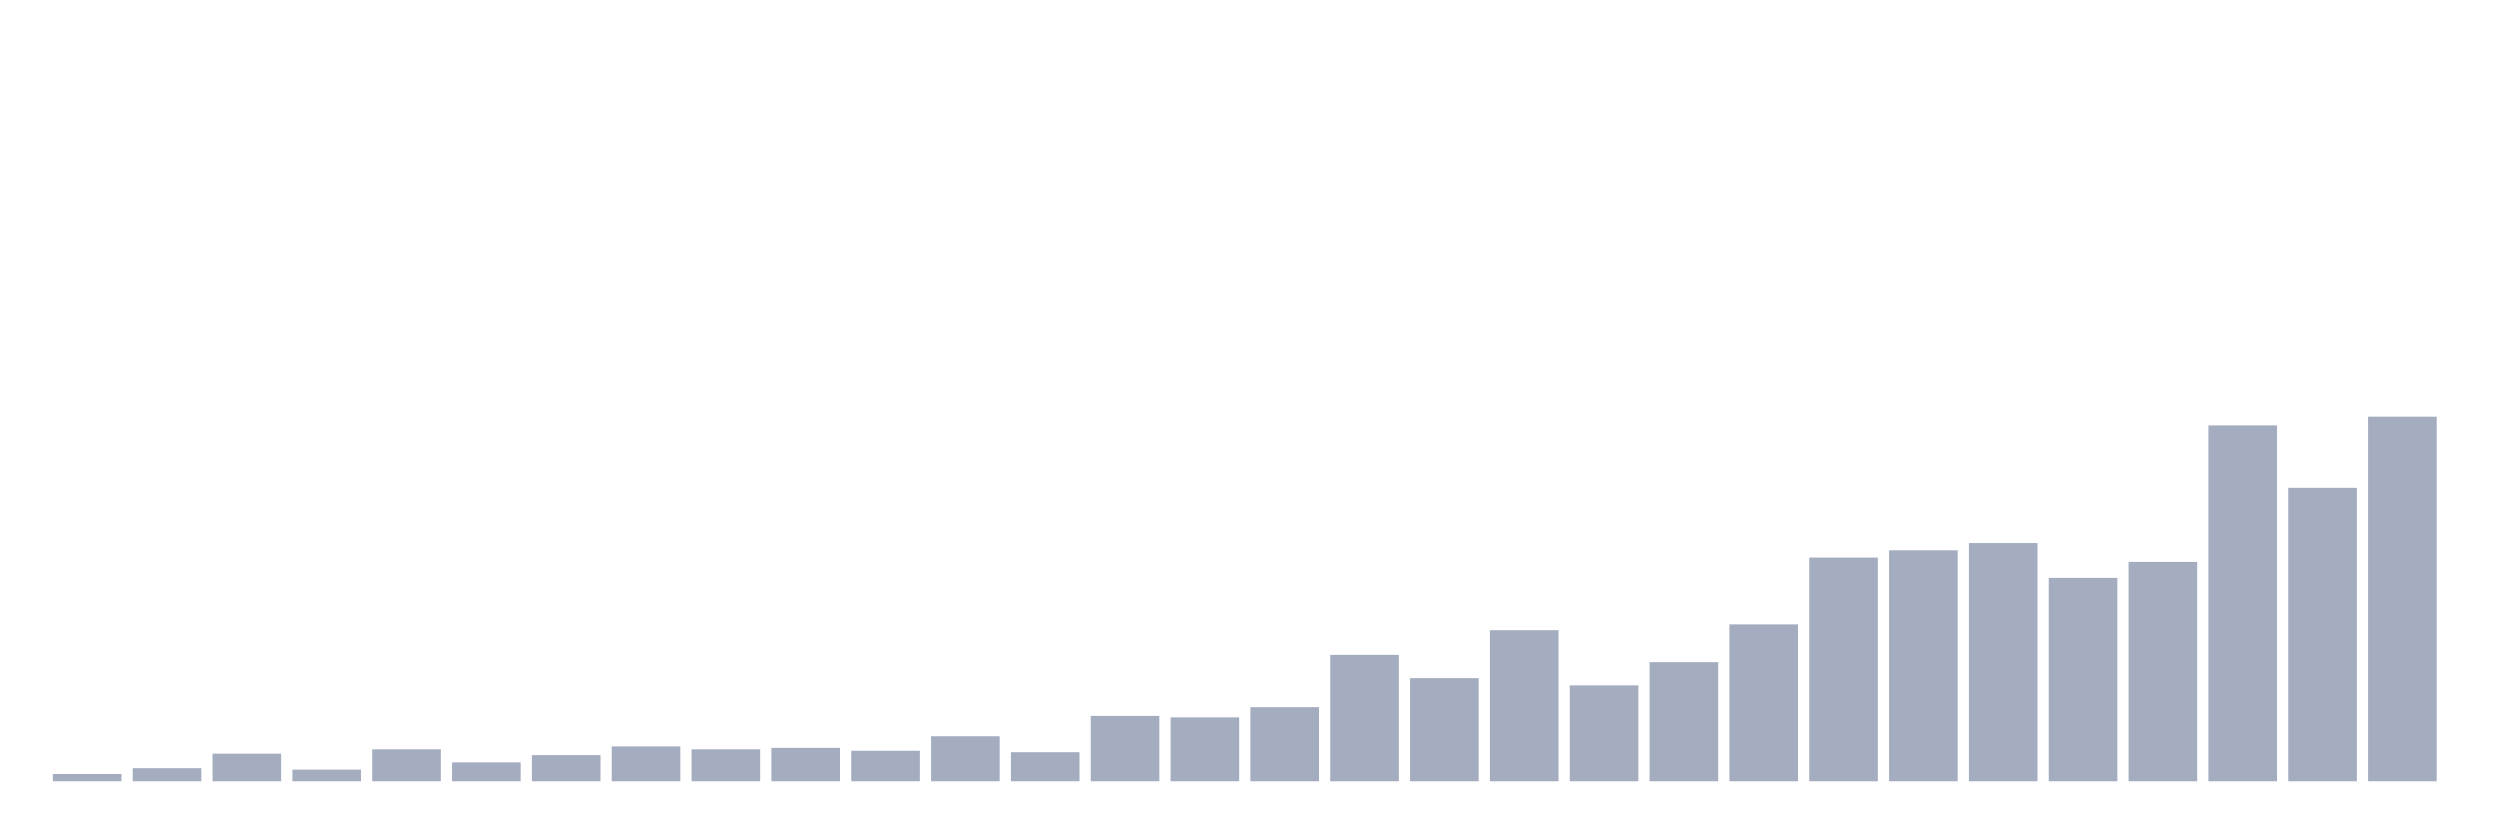 <svg xmlns="http://www.w3.org/2000/svg" viewBox="0 0 480 160"><g transform="translate(10,10)"><rect class="bar" x="0.153" width="13.175" y="138.606" height="1.394" fill="rgb(164,173,192)"></rect><rect class="bar" x="15.482" width="13.175" y="137.49" height="2.51" fill="rgb(164,173,192)"></rect><rect class="bar" x="30.81" width="13.175" y="134.701" height="5.299" fill="rgb(164,173,192)"></rect><rect class="bar" x="46.138" width="13.175" y="137.769" height="2.231" fill="rgb(164,173,192)"></rect><rect class="bar" x="61.466" width="13.175" y="133.865" height="6.135" fill="rgb(164,173,192)"></rect><rect class="bar" x="76.794" width="13.175" y="136.375" height="3.625" fill="rgb(164,173,192)"></rect><rect class="bar" x="92.123" width="13.175" y="134.98" height="5.02" fill="rgb(164,173,192)"></rect><rect class="bar" x="107.451" width="13.175" y="133.307" height="6.693" fill="rgb(164,173,192)"></rect><rect class="bar" x="122.779" width="13.175" y="133.865" height="6.135" fill="rgb(164,173,192)"></rect><rect class="bar" x="138.107" width="13.175" y="133.586" height="6.414" fill="rgb(164,173,192)"></rect><rect class="bar" x="153.436" width="13.175" y="134.143" height="5.857" fill="rgb(164,173,192)"></rect><rect class="bar" x="168.764" width="13.175" y="131.355" height="8.645" fill="rgb(164,173,192)"></rect><rect class="bar" x="184.092" width="13.175" y="134.422" height="5.578" fill="rgb(164,173,192)"></rect><rect class="bar" x="199.42" width="13.175" y="127.45" height="12.55" fill="rgb(164,173,192)"></rect><rect class="bar" x="214.748" width="13.175" y="127.729" height="12.271" fill="rgb(164,173,192)"></rect><rect class="bar" x="230.077" width="13.175" y="125.777" height="14.223" fill="rgb(164,173,192)"></rect><rect class="bar" x="245.405" width="13.175" y="115.737" height="24.263" fill="rgb(164,173,192)"></rect><rect class="bar" x="260.733" width="13.175" y="120.199" height="19.801" fill="rgb(164,173,192)"></rect><rect class="bar" x="276.061" width="13.175" y="110.996" height="29.004" fill="rgb(164,173,192)"></rect><rect class="bar" x="291.39" width="13.175" y="121.594" height="18.406" fill="rgb(164,173,192)"></rect><rect class="bar" x="306.718" width="13.175" y="117.131" height="22.869" fill="rgb(164,173,192)"></rect><rect class="bar" x="322.046" width="13.175" y="109.88" height="30.12" fill="rgb(164,173,192)"></rect><rect class="bar" x="337.374" width="13.175" y="97.052" height="42.948" fill="rgb(164,173,192)"></rect><rect class="bar" x="352.702" width="13.175" y="95.657" height="44.343" fill="rgb(164,173,192)"></rect><rect class="bar" x="368.031" width="13.175" y="94.263" height="45.737" fill="rgb(164,173,192)"></rect><rect class="bar" x="383.359" width="13.175" y="100.956" height="39.044" fill="rgb(164,173,192)"></rect><rect class="bar" x="398.687" width="13.175" y="97.888" height="42.112" fill="rgb(164,173,192)"></rect><rect class="bar" x="414.015" width="13.175" y="71.673" height="68.327" fill="rgb(164,173,192)"></rect><rect class="bar" x="429.344" width="13.175" y="83.665" height="56.335" fill="rgb(164,173,192)"></rect><rect class="bar" x="444.672" width="13.175" y="70" height="70" fill="rgb(164,173,192)"></rect></g></svg>